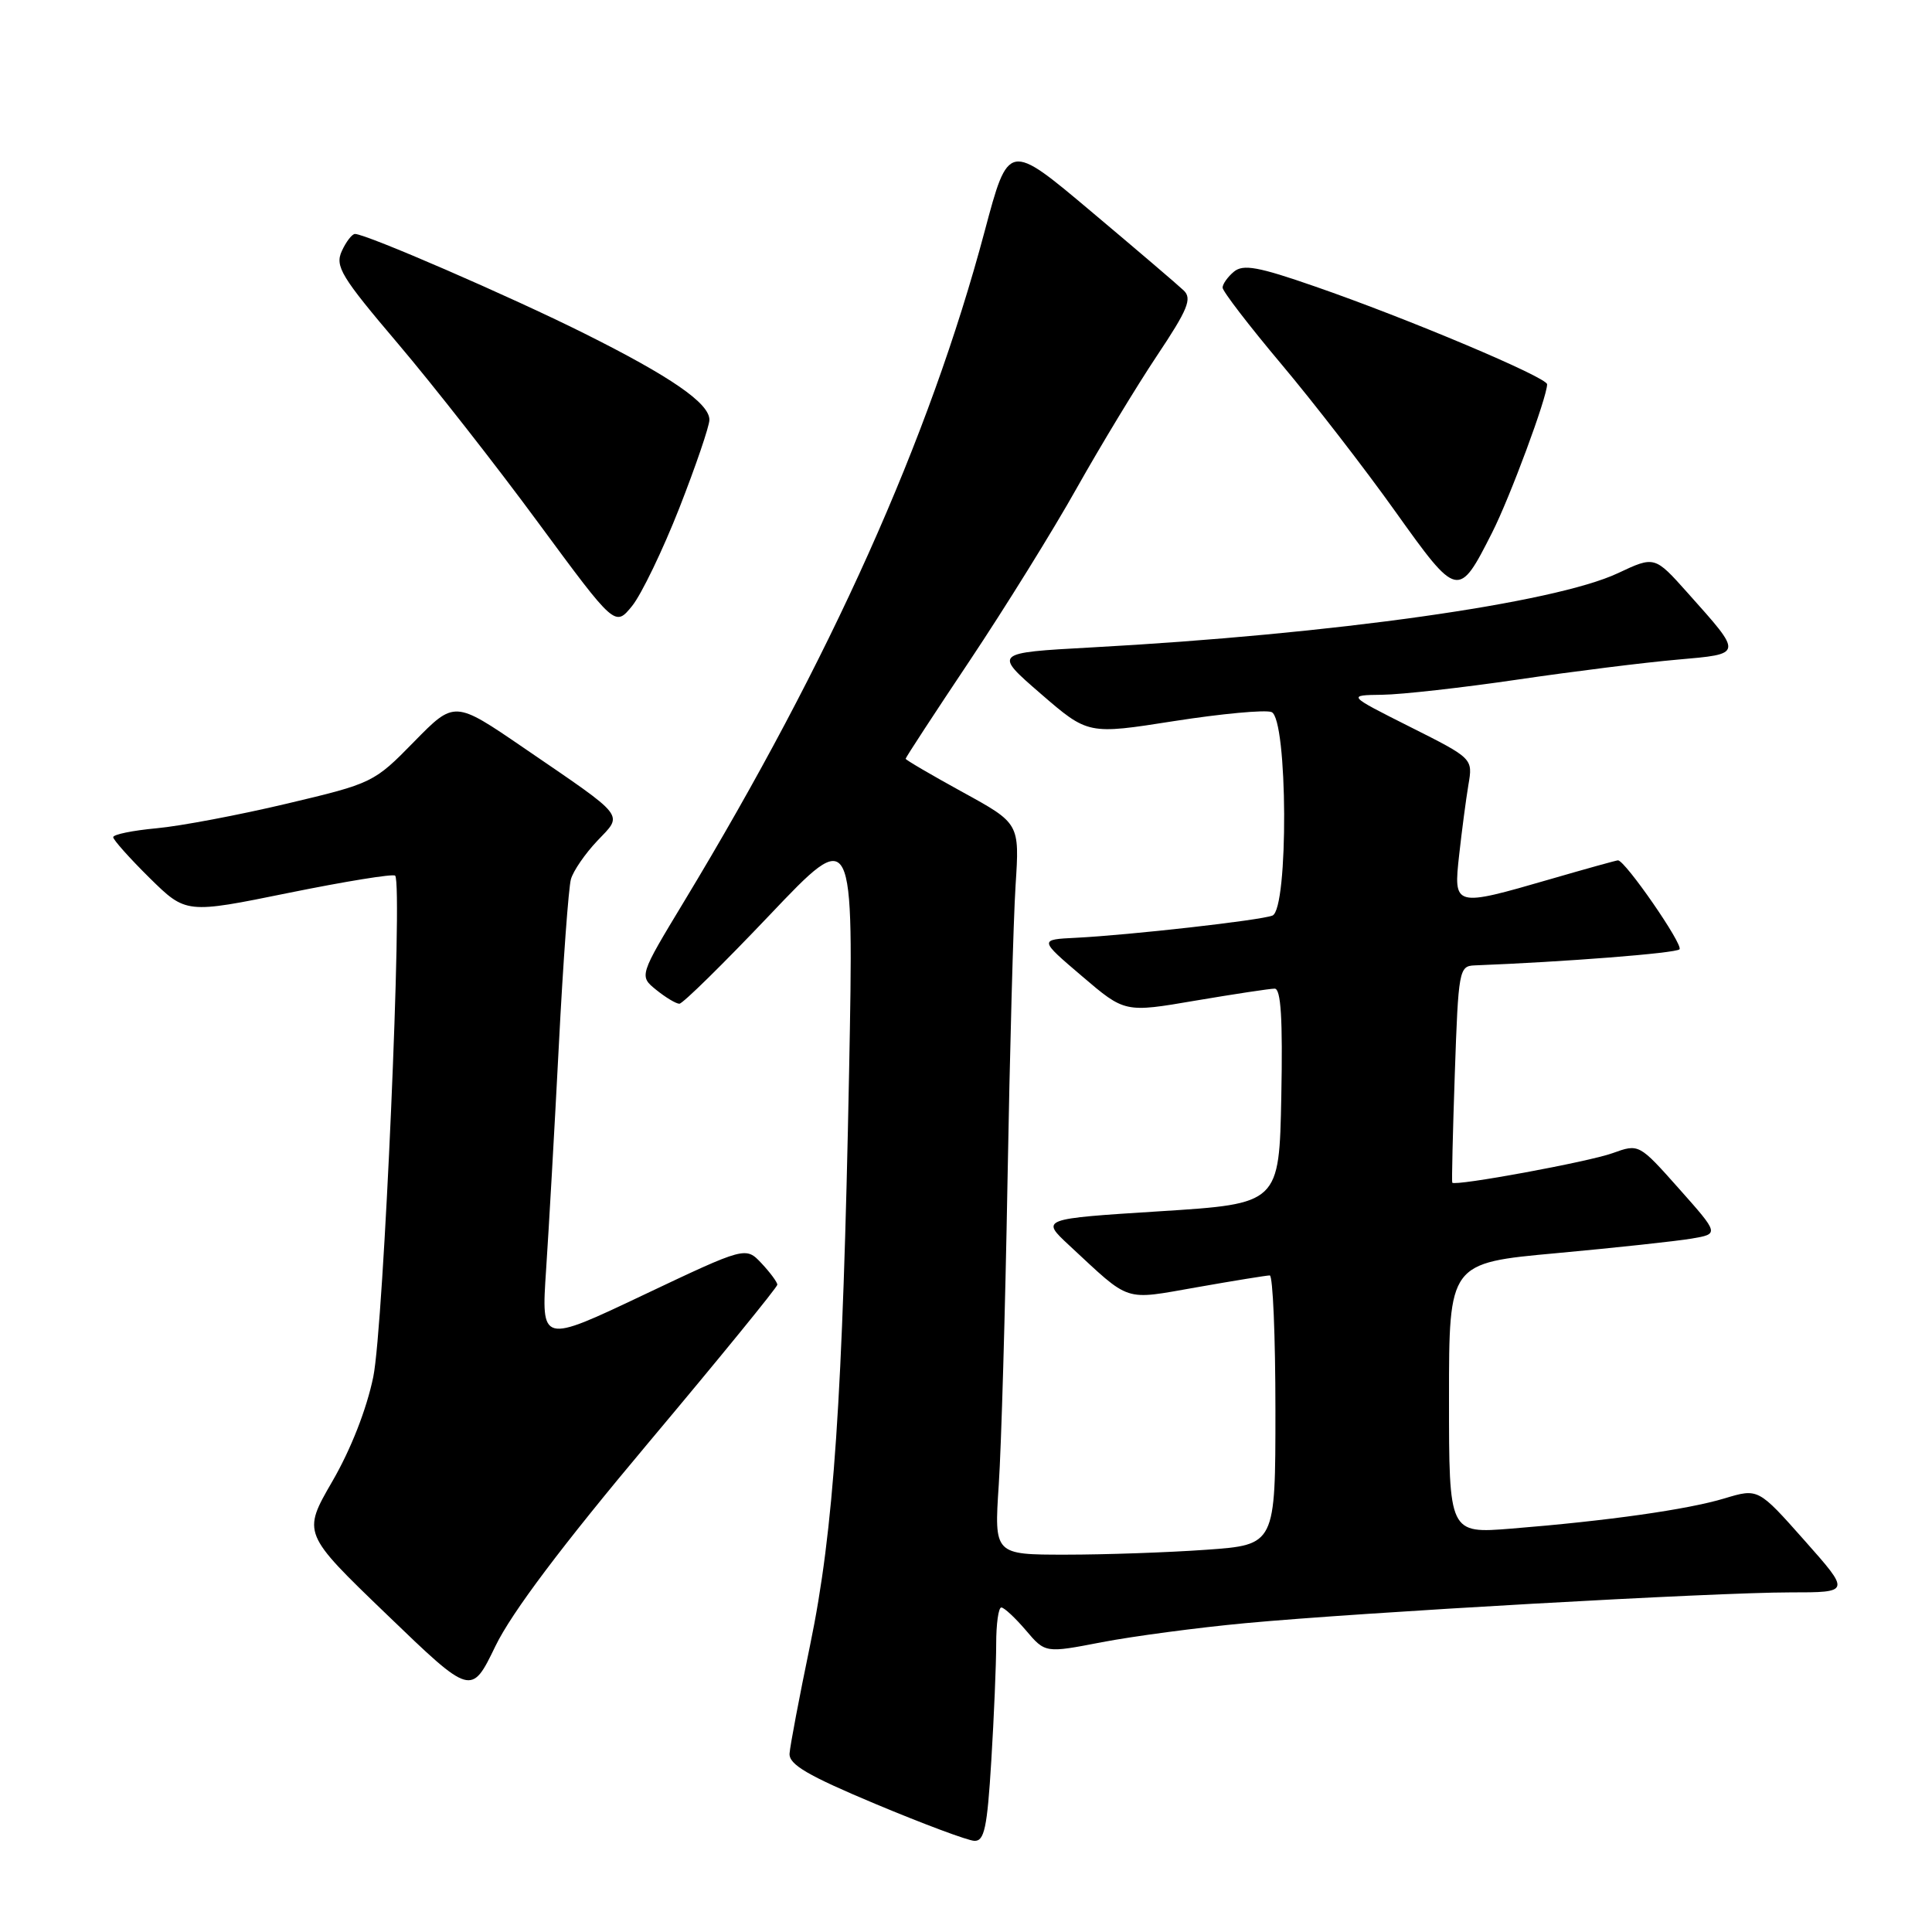 <?xml version="1.0" encoding="UTF-8" standalone="no"?>
<!DOCTYPE svg PUBLIC "-//W3C//DTD SVG 1.1//EN" "http://www.w3.org/Graphics/SVG/1.1/DTD/svg11.dtd" >
<svg xmlns="http://www.w3.org/2000/svg" xmlns:xlink="http://www.w3.org/1999/xlink" version="1.1" viewBox="0 0 256 256">
 <g >
 <path fill="currentColor"
d=" M 131.35 233.34 C 131.71 227.48 132.00 220.51 132.00 217.84 C 132.00 215.18 132.30 213.00 132.68 213.00 C 133.05 213.00 134.51 214.36 135.93 216.02 C 138.50 219.05 138.50 219.05 146.00 217.60 C 150.12 216.81 158.68 215.67 165.00 215.08 C 180.27 213.65 227.20 211.00 237.23 211.00 C 245.21 211.00 245.21 211.00 239.09 204.10 C 232.97 197.20 232.97 197.20 228.49 198.55 C 223.57 200.03 213.05 201.52 200.25 202.55 C 192.00 203.21 192.00 203.21 192.00 185.28 C 192.00 167.35 192.00 167.35 206.25 166.05 C 214.09 165.33 222.14 164.46 224.15 164.12 C 227.80 163.50 227.80 163.50 222.49 157.52 C 217.17 151.54 217.17 151.54 213.67 152.80 C 210.50 153.95 192.79 157.21 192.43 156.71 C 192.35 156.59 192.50 150.09 192.77 142.25 C 193.24 128.58 193.34 128.00 195.38 127.92 C 207.25 127.46 222.03 126.31 222.54 125.79 C 223.10 125.23 215.34 114.00 214.39 114.00 C 214.19 114.00 210.15 115.12 205.40 116.50 C 192.63 120.20 192.58 120.19 193.35 113.25 C 193.70 110.09 194.25 105.92 194.57 104.00 C 195.17 100.50 195.17 100.50 186.83 96.31 C 178.50 92.12 178.50 92.12 183.15 92.06 C 185.71 92.03 193.81 91.12 201.15 90.04 C 208.49 88.96 217.97 87.78 222.21 87.41 C 231.03 86.63 231.00 86.83 223.64 78.58 C 219.25 73.66 219.25 73.66 214.38 75.95 C 205.97 79.91 176.61 84.05 144.57 85.79 C 131.64 86.50 131.64 86.50 137.90 91.92 C 144.17 97.34 144.17 97.34 155.56 95.55 C 161.83 94.57 167.64 94.03 168.48 94.35 C 170.64 95.18 170.75 120.50 168.60 121.32 C 166.95 121.96 149.69 123.90 142.59 124.26 C 137.68 124.50 137.68 124.50 143.36 129.34 C 149.04 134.19 149.04 134.19 158.39 132.59 C 163.54 131.72 168.27 131.00 168.90 131.00 C 169.73 131.00 169.98 134.99 169.78 145.25 C 169.50 159.50 169.50 159.50 153.69 160.50 C 137.89 161.50 137.89 161.50 141.69 165.03 C 149.94 172.68 148.73 172.29 158.64 170.56 C 163.51 169.70 167.84 169.00 168.25 169.00 C 168.66 169.00 169.00 177.03 169.00 186.85 C 169.00 204.70 169.00 204.70 159.85 205.35 C 154.81 205.71 146.43 206.00 141.21 206.00 C 131.73 206.00 131.73 206.00 132.34 196.75 C 132.68 191.66 133.20 173.55 133.50 156.50 C 133.80 139.45 134.28 121.81 134.57 117.30 C 135.10 109.10 135.10 109.10 127.55 104.96 C 123.40 102.68 120.00 100.69 120.00 100.54 C 120.00 100.38 123.82 94.53 128.50 87.53 C 133.17 80.53 139.56 70.24 142.69 64.65 C 145.83 59.07 150.60 51.19 153.30 47.14 C 157.40 41.00 157.98 39.57 156.85 38.49 C 156.11 37.78 150.58 33.06 144.56 28.00 C 133.63 18.80 133.63 18.80 130.47 30.65 C 123.14 58.16 110.04 87.37 90.67 119.41 C 84.68 129.32 84.68 129.32 86.95 131.16 C 88.20 132.17 89.58 133.00 90.02 133.00 C 90.47 133.00 95.84 127.71 101.98 121.25 C 113.13 109.51 113.13 109.51 112.51 142.00 C 111.67 185.34 110.48 202.84 107.34 218.00 C 105.91 224.88 104.69 231.33 104.62 232.35 C 104.53 233.81 106.99 235.25 116.00 239.03 C 122.33 241.68 128.22 243.88 129.10 243.92 C 130.43 243.99 130.81 242.21 131.35 233.34 Z  M 85.93 191.16 C 95.32 179.98 103.00 170.56 103.00 170.23 C 103.00 169.90 102.06 168.63 100.91 167.40 C 98.81 165.17 98.81 165.17 85.26 171.59 C 71.71 178.02 71.71 178.02 72.36 168.26 C 72.72 162.89 73.48 149.50 74.05 138.50 C 74.61 127.50 75.34 117.60 75.65 116.50 C 75.96 115.40 77.53 113.12 79.13 111.43 C 82.59 107.78 83.16 108.51 69.36 99.07 C 60.22 92.82 60.22 92.82 54.86 98.29 C 49.57 103.70 49.36 103.80 38.00 106.49 C 31.68 107.99 23.91 109.46 20.75 109.75 C 17.59 110.04 15.00 110.57 15.00 110.93 C 15.00 111.28 17.17 113.71 19.82 116.33 C 24.65 121.08 24.65 121.08 38.26 118.31 C 45.75 116.79 52.09 115.76 52.36 116.03 C 53.40 117.07 50.84 175.74 49.46 182.45 C 48.58 186.72 46.49 192.06 44.04 196.28 C 40.06 203.16 40.06 203.16 51.26 213.94 C 62.45 224.72 62.45 224.72 65.65 218.11 C 67.81 213.66 74.43 204.86 85.93 191.16 Z  M 90.01 67.33 C 92.20 61.73 94.00 56.46 94.00 55.63 C 94.00 53.43 88.92 49.92 77.38 44.16 C 67.58 39.27 48.52 31.00 47.04 31.00 C 46.65 31.00 45.86 32.02 45.29 33.27 C 44.37 35.29 45.19 36.65 52.72 45.52 C 57.38 51.01 65.76 61.70 71.34 69.29 C 81.50 83.07 81.50 83.07 83.76 80.29 C 85.00 78.75 87.81 72.92 90.01 67.33 Z  M 197.72 70.56 C 200.08 65.91 205.00 52.63 205.00 50.92 C 205.00 50.00 186.51 42.20 174.25 37.96 C 166.72 35.34 164.73 34.98 163.50 36.00 C 162.68 36.68 162.00 37.64 162.00 38.11 C 162.00 38.59 165.50 43.15 169.78 48.24 C 174.06 53.33 180.86 62.12 184.89 67.78 C 193.15 79.35 193.26 79.37 197.72 70.56 Z "/>
</g>
</svg>
